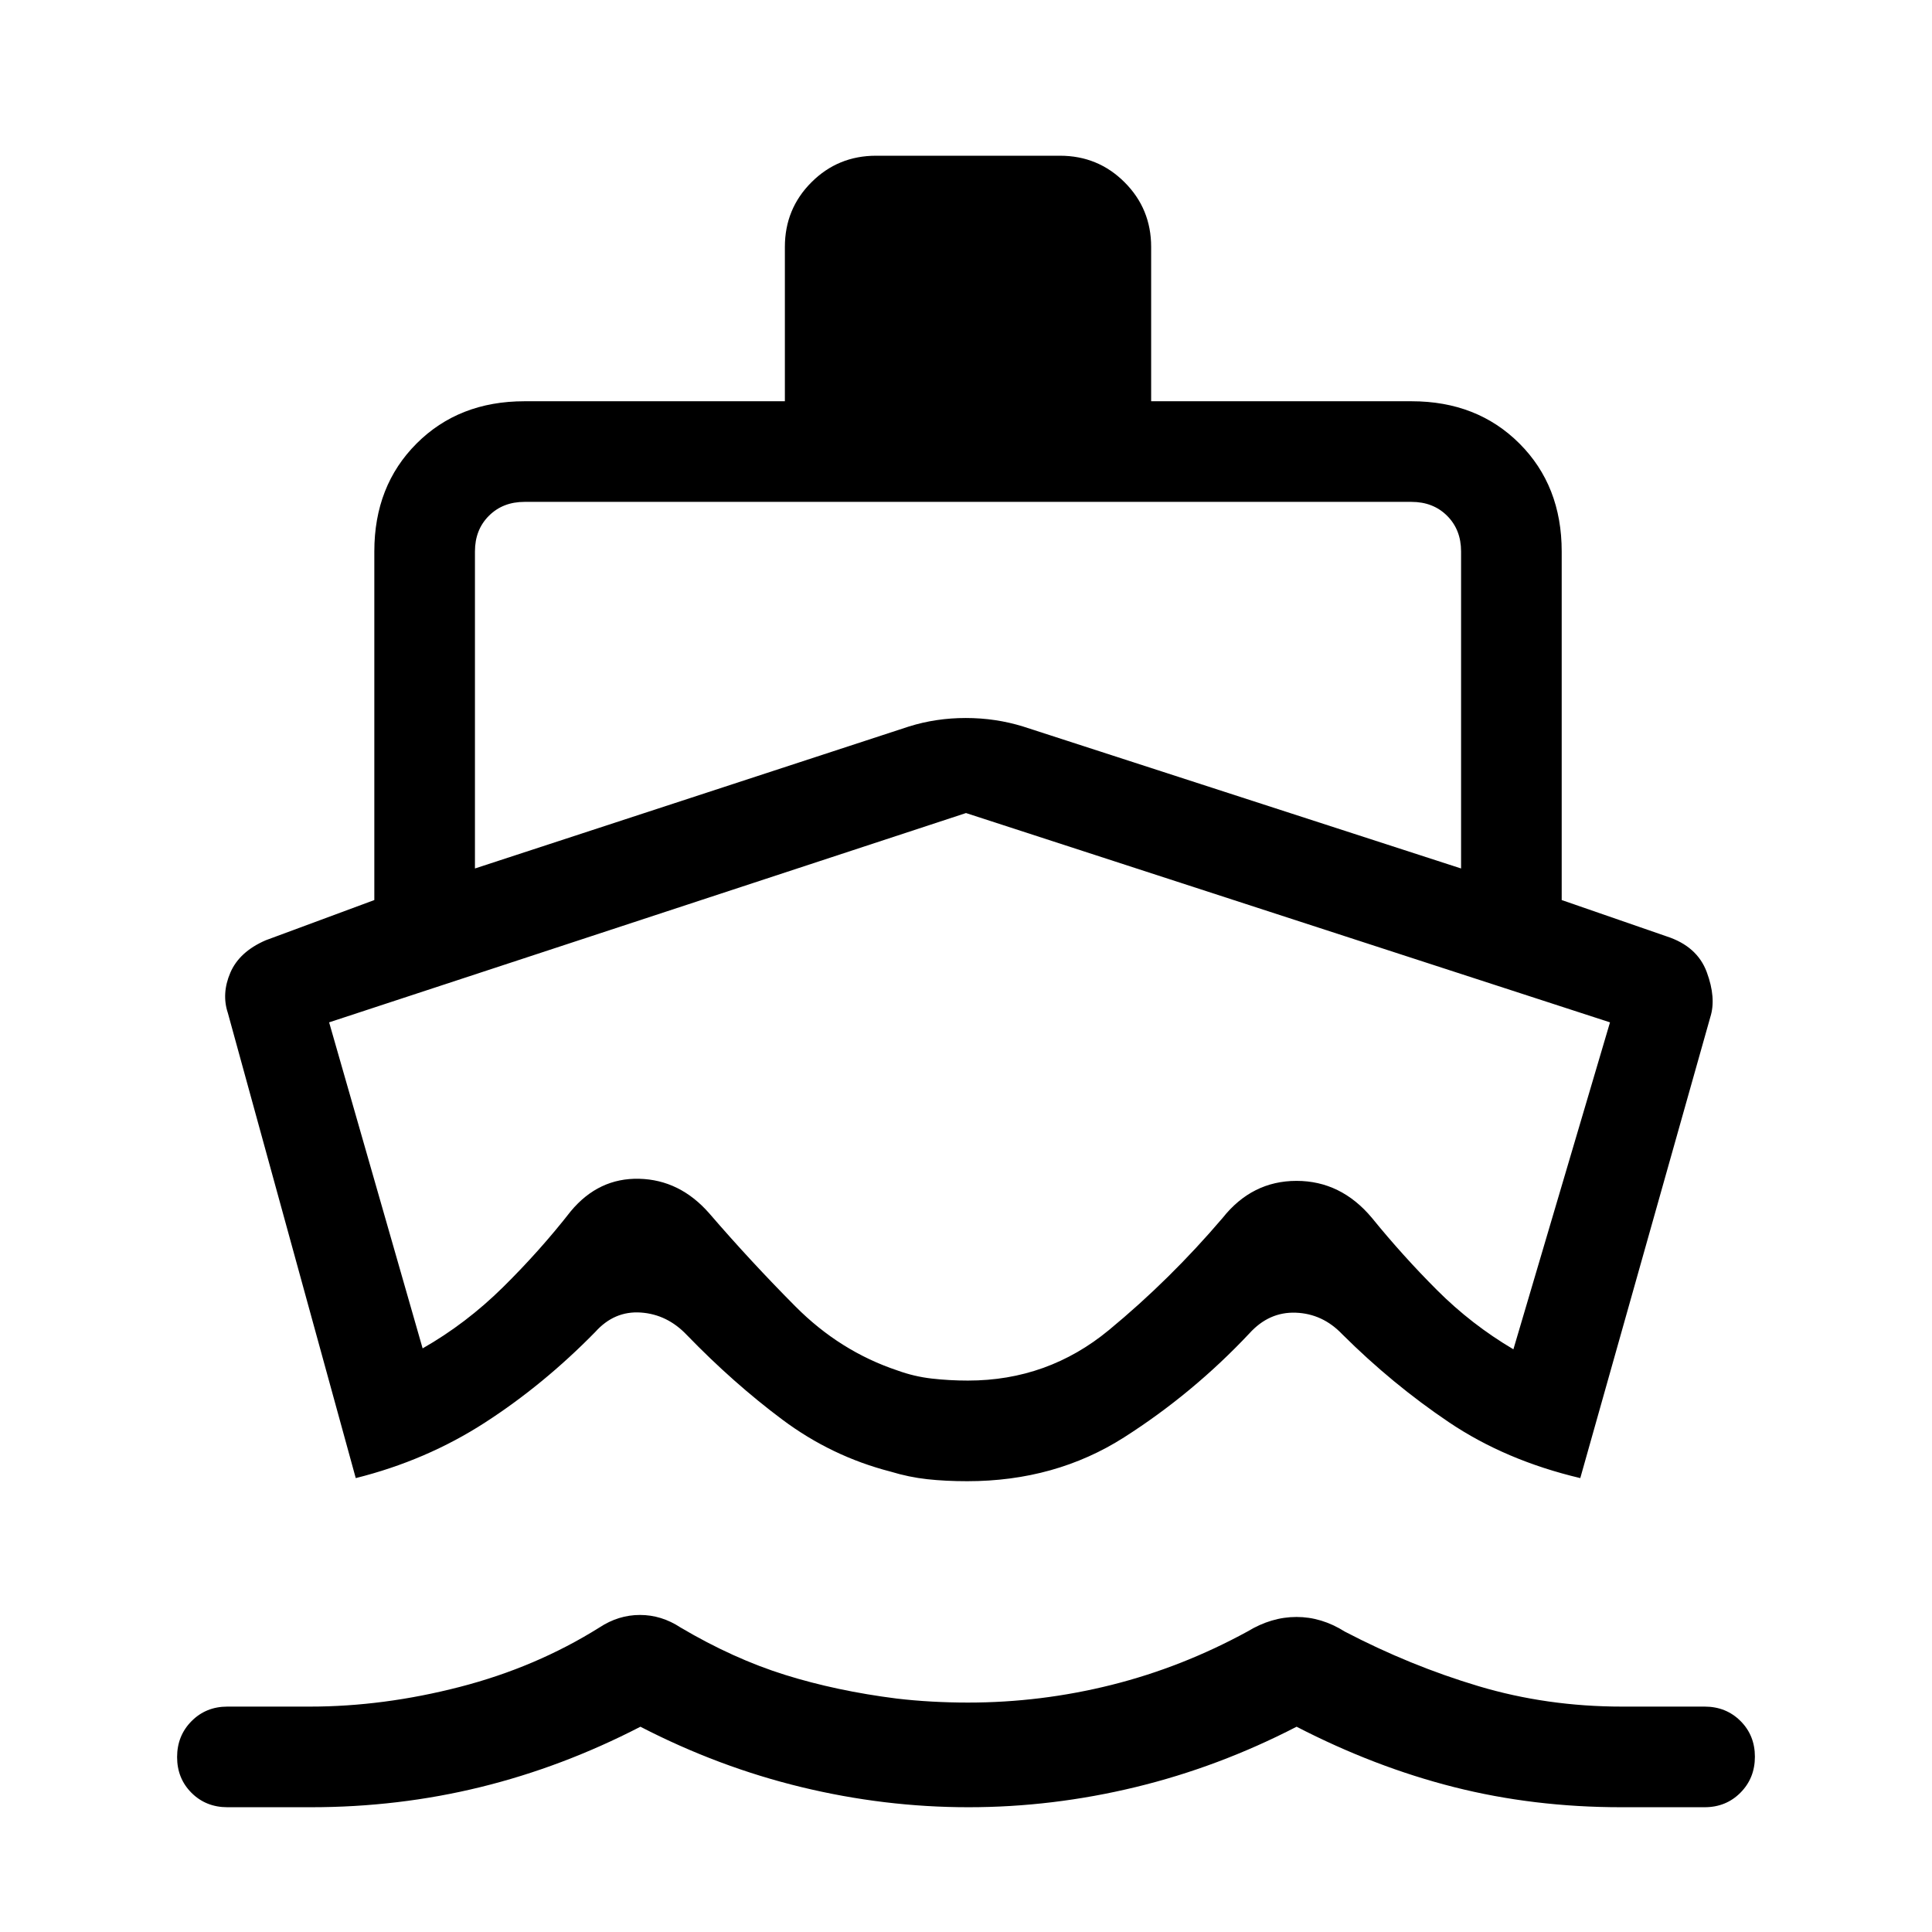 <svg xmlns="http://www.w3.org/2000/svg" height="24" viewBox="0 -960 960 960" width="24"><path d="m176.77-225.54-63.54-231.08q-3.23-9.69 1.23-20.07 4.46-10.39 17.54-16.08l54-20V-686q0-32.62 21-53.62t53.62-21H390v-76.69q0-18.92 13.19-32.11 13.19-13.2 32.12-13.2h91.38q18.93 0 32.12 13.2Q572-856.23 572-837.31v76.69h129.38q32.62 0 53.62 21T776-686v173.23l52 18q15.31 4.92 20.08 17.81 4.77 12.88 1.77 22.34l-64.62 229.08q-37.08-8.77-65.23-27.73-28.15-18.96-53.03-43.73-9.74-10.23-23.09-10.73-13.34-.5-23.11 10.33-28.02 29.79-62.2 51.6-34.19 21.8-77.94 21.8-10.86 0-19.95-1-9.08-1-18.17-3.77-29.28-7.54-53.71-25.78-24.43-18.25-47.49-42.07-9.77-10.3-22.93-11.19-13.15-.88-22.59 9.65-25.71 26.24-54.83 45.04-29.11 18.81-64.19 27.58ZM481.23-62q-41.77 0-83.03-10-41.27-10-79.98-30-38.72 20-79.47 30t-84.29 10H113q-10.66 0-17.83-7.14Q88-76.29 88-86.91q0-10.63 7.17-17.86Q102.34-112 113-112h41q36.54 0 74.42-9.77 37.89-9.77 69.43-29.54 9.46-6.23 20.15-6.23 10.69 0 20.15 6.23 26.31 15.54 51.93 23.54 25.61 8 55.45 11.77 8.47 1 17.47 1.5 9 .5 18 .5 36.21 0 71.26-8.77 35.05-8.77 67.59-26.54 11.9-7.23 24.37-7.23t23.93 7.23q32.54 17 66.54 27.16Q768.69-112 806-112h41q10.66 0 17.83 7.14Q872-97.71 872-87.09q0 10.63-7.17 17.86Q857.66-62 847-62h-41.46Q762-62 722.5-72q-39.5-10-78.23-30-38.72 20-80 30Q523-62 481.23-62ZM236-528.46 451.62-599q13.48-4.23 28.27-4.23 14.8 0 28.49 4.23L726-528.46V-686q0-10.77-6.92-17.69-6.93-6.93-17.7-6.93H260.62q-10.77 0-17.7 6.93Q236-696.77 236-686v157.54ZM481-274q39.62 0 70.04-25.12 30.42-25.11 56.5-55.73 14.61-18.38 36.69-18.38t37.46 18.38Q697-336 714.08-318.92q17.07 17.07 37.92 29.38L800-452 480-556 163.54-452 210-290q21.62-12.31 39.96-30.42 18.35-18.12 33.66-37.73 13.84-16.62 34-16.12 20.15.5 34.76 17.12 20.59 23.9 42.8 46.25 22.2 22.36 50.82 31.9 8.24 3 16.99 4 8.75 1 18.01 1Zm.77-141Z"/></svg>